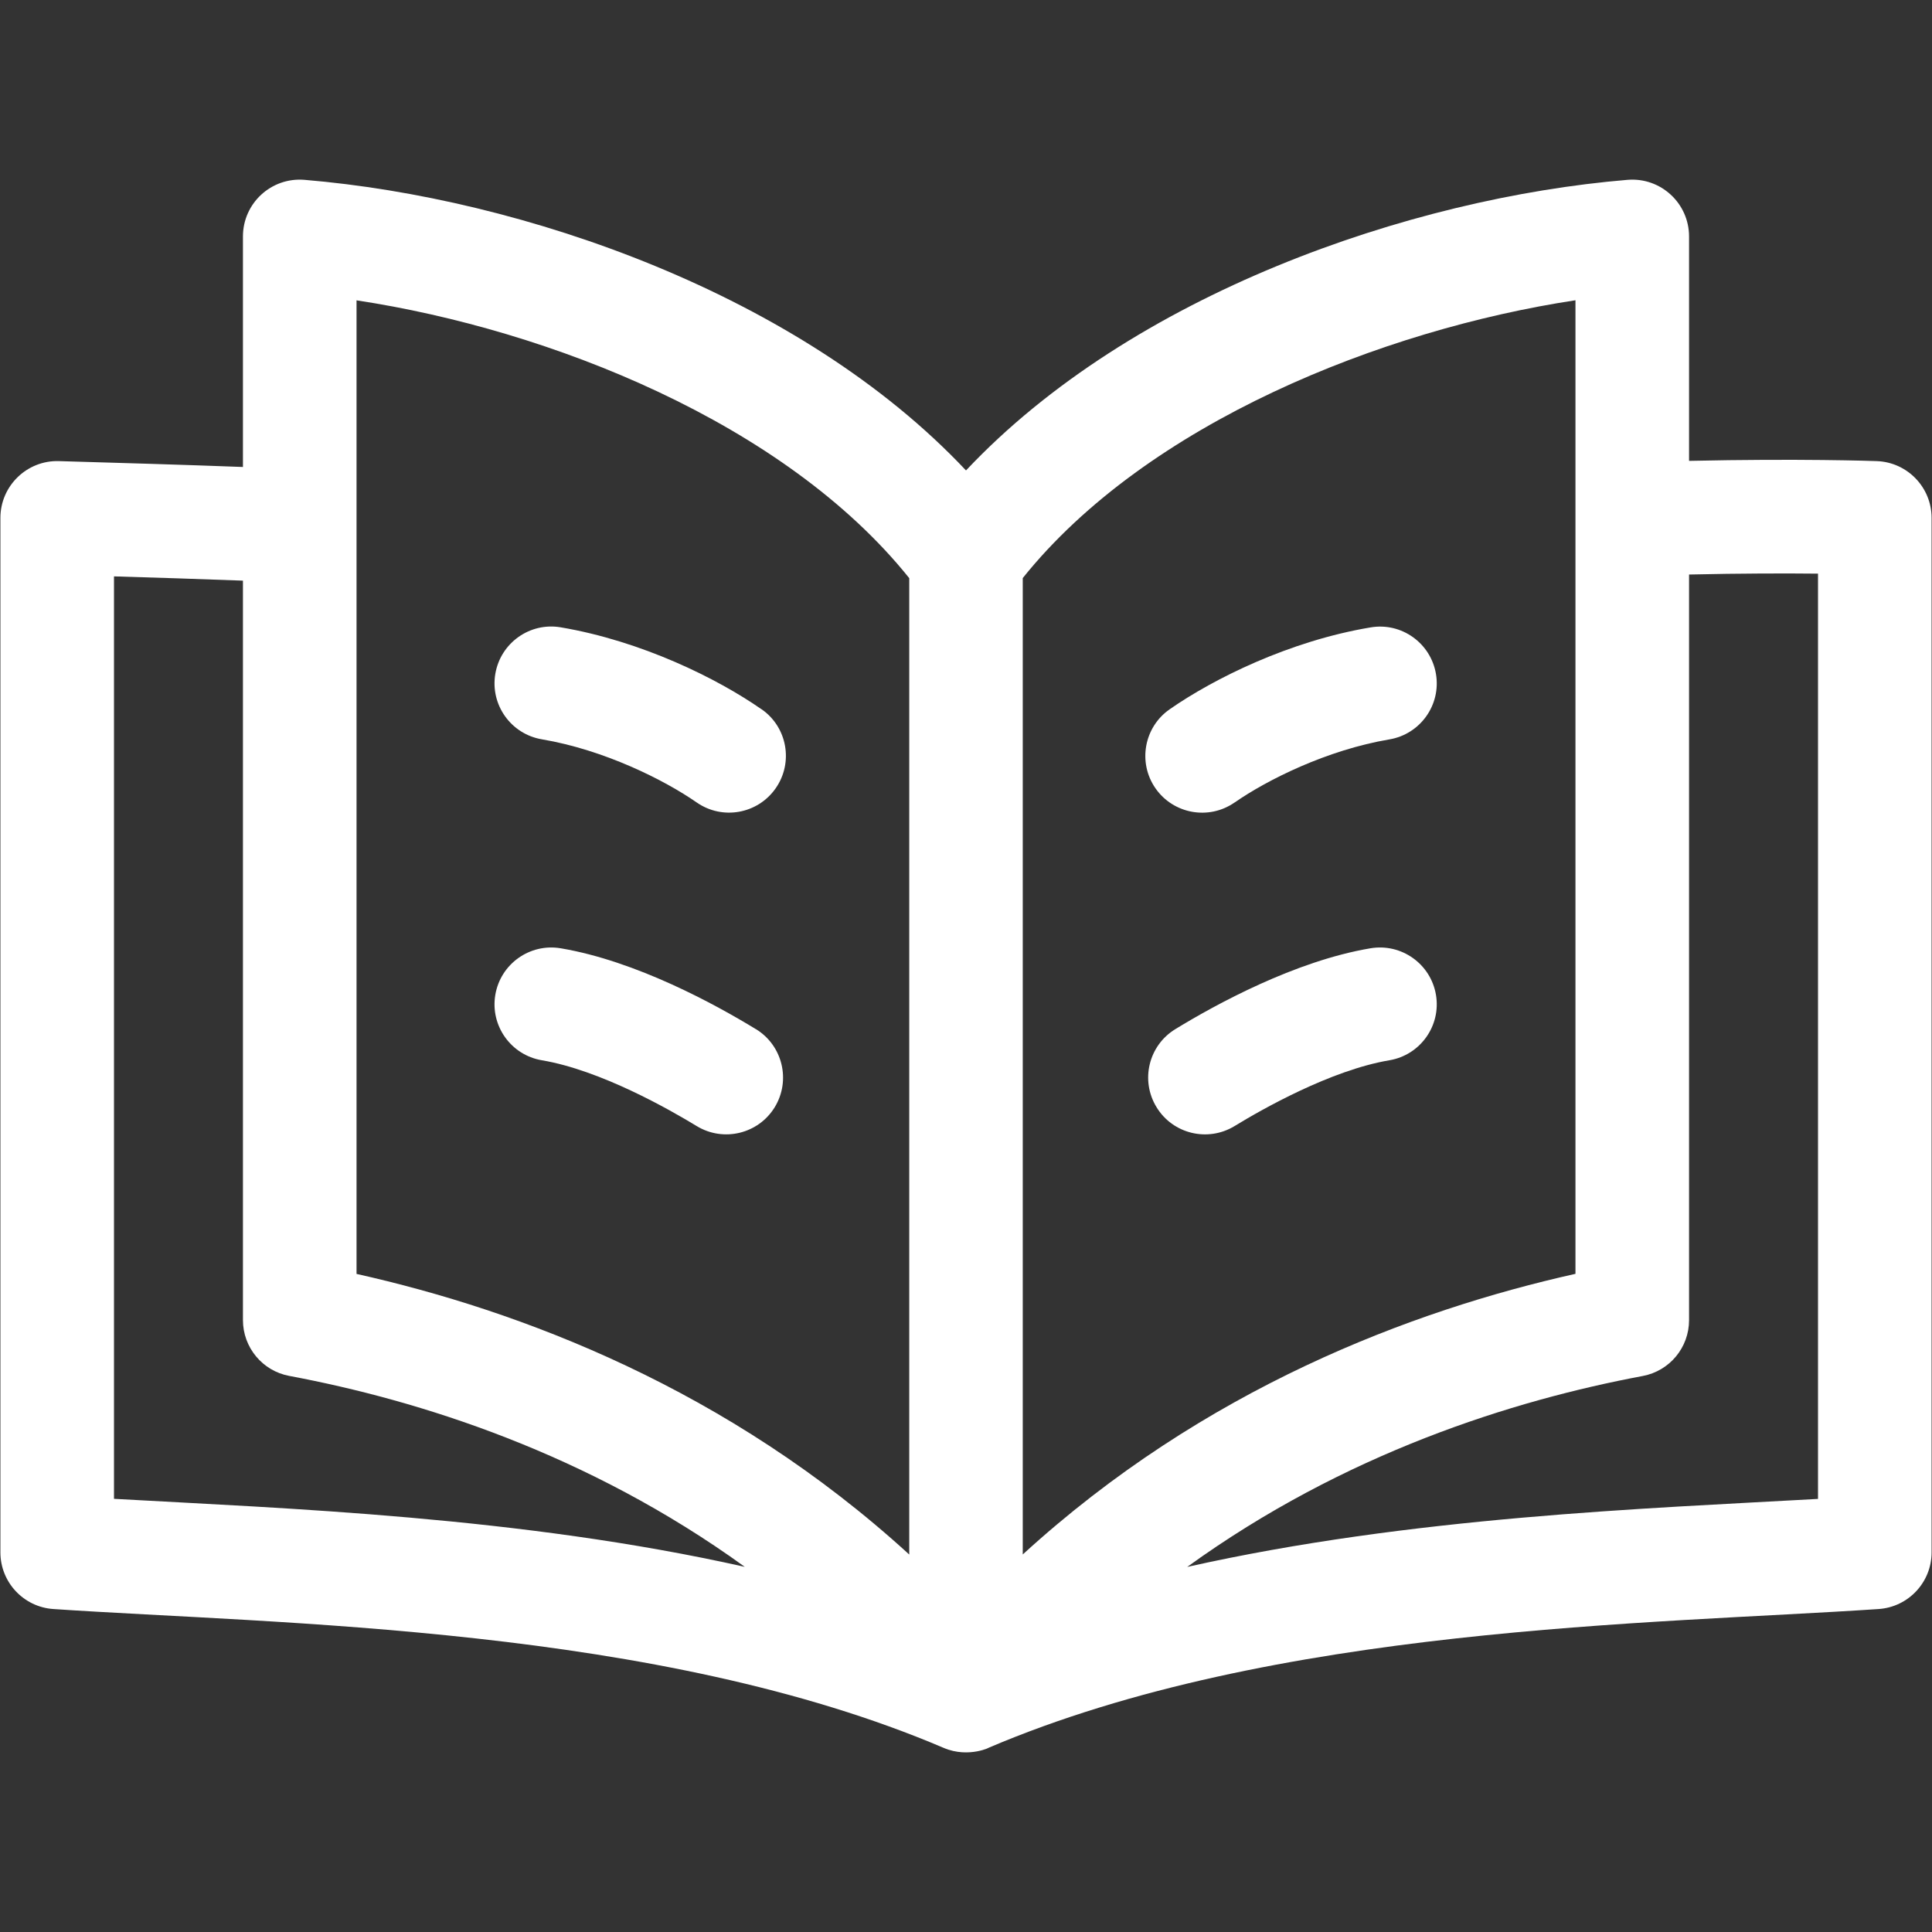 <?xml version="1.0" encoding="utf-8"?>
<!-- Generator: Adobe Illustrator 25.1.0, SVG Export Plug-In . SVG Version: 6.00 Build 0)  -->
<svg version="1.1" id="Ebene_1" xmlns="http://www.w3.org/2000/svg" xmlns:xlink="http://www.w3.org/1999/xlink" x="0px" y="0px"
	 viewBox="0 0 24 24" style="enable-background:new 0 0 24 24;" xml:space="preserve">
<rect x="0" y="0" width="24" height="24" fill="#333333" stroke="none"/>
<style type="text/css">
	.st0{fill:#FFFFFF;}
</style>
<path class="st0" d="M23.314,5.728c-0.045-0.002-0.972-0.033-2.332-0.003V2.937
	c0-0.411-0.351-0.737-0.764-0.703c-2.712,0.226-6.162,1.425-8.218,3.61
	c-2.056-2.186-5.506-3.384-8.218-3.61C3.369,2.2,3.018,2.525,3.018,2.937
	V5.801C2.245,5.772,1.514,5.751,0.731,5.728
	C0.337,5.716,0.005,6.034,0.005,6.434v12.85c0,0.371,0.288,0.679,0.658,0.704
	c2.807,0.189,7.508,0.21,11.06,1.725c0.317,0.135,0.601-0.02,0.554,0
	c3.552-1.515,8.252-1.536,11.06-1.725c0.37-0.025,0.658-0.333,0.658-0.704
	V6.434C23.995,6.054,23.694,5.742,23.314,5.728L23.314,5.728z M19.571,3.731v12.093
	c-2.035,0.455-4.613,1.426-6.866,3.486c0-0.621,0-11.793,0-12.129
	c1.544-1.926,4.468-3.087,6.866-3.451V3.731z M4.429,3.731
	c2.398,0.363,5.322,1.524,6.866,3.451v12.129
	c-2.252-2.059-4.831-3.031-6.866-3.486V3.731z M1.416,18.62V7.16
	c0.505,0.015,1.046,0.032,1.602,0.053v9.186c0,0.339,0.242,0.631,0.575,0.693
	c1.611,0.302,3.706,0.959,5.659,2.372c-2.786-0.625-5.702-0.725-7.836-0.845
	L1.416,18.62z M22.584,18.62c-2.131,0.12-5.049,0.22-7.836,0.845
	c1.953-1.413,4.048-2.07,5.659-2.372c0.334-0.063,0.575-0.354,0.575-0.693
	V7.137c0.649-0.015,1.203-0.015,1.602-0.011v11.493H22.584z"/>
<path class="st0" d="M9.46,8.811C8.914,8.43,7.971,7.963,6.966,7.793
	C6.582,7.727,6.218,7.987,6.153,8.371C6.088,8.755,6.347,9.119,6.731,9.184
	c0.776,0.131,1.521,0.505,1.923,0.784c0.32,0.223,0.759,0.144,0.982-0.176
	c0.223-0.32,0.144-0.76-0.176-0.982V8.811z"/>
<path class="st0" d="M9.389,12.784c-0.503-0.307-1.486-0.846-2.423-1.004
	c-0.384-0.065-0.748,0.194-0.813,0.578c-0.065,0.384,0.194,0.748,0.578,0.813
	c0.73,0.123,1.588,0.613,1.923,0.817c0.333,0.203,0.767,0.098,0.97-0.234
	c0.203-0.333,0.098-0.767-0.234-0.97H9.389z"/>
<path class="st0" d="M15.337,9.969c0.402-0.28,1.146-0.653,1.923-0.784
	c0.384-0.065,0.643-0.429,0.578-0.813c-0.065-0.384-0.429-0.644-0.813-0.578
	C16.019,7.962,15.077,8.43,14.53,8.811c-0.32,0.223-0.398,0.663-0.176,0.982
	c0.223,0.32,0.663,0.398,0.982,0.176H15.337z"/>
<path class="st0" d="M17.024,11.78c-0.937,0.158-1.921,0.697-2.423,1.004
	c-0.333,0.203-0.438,0.637-0.234,0.97c0.203,0.333,0.637,0.437,0.97,0.234
	c0.335-0.205,1.193-0.694,1.923-0.817c0.384-0.065,0.643-0.429,0.578-0.813
	C17.773,11.974,17.409,11.715,17.024,11.78z"/>
</svg>
